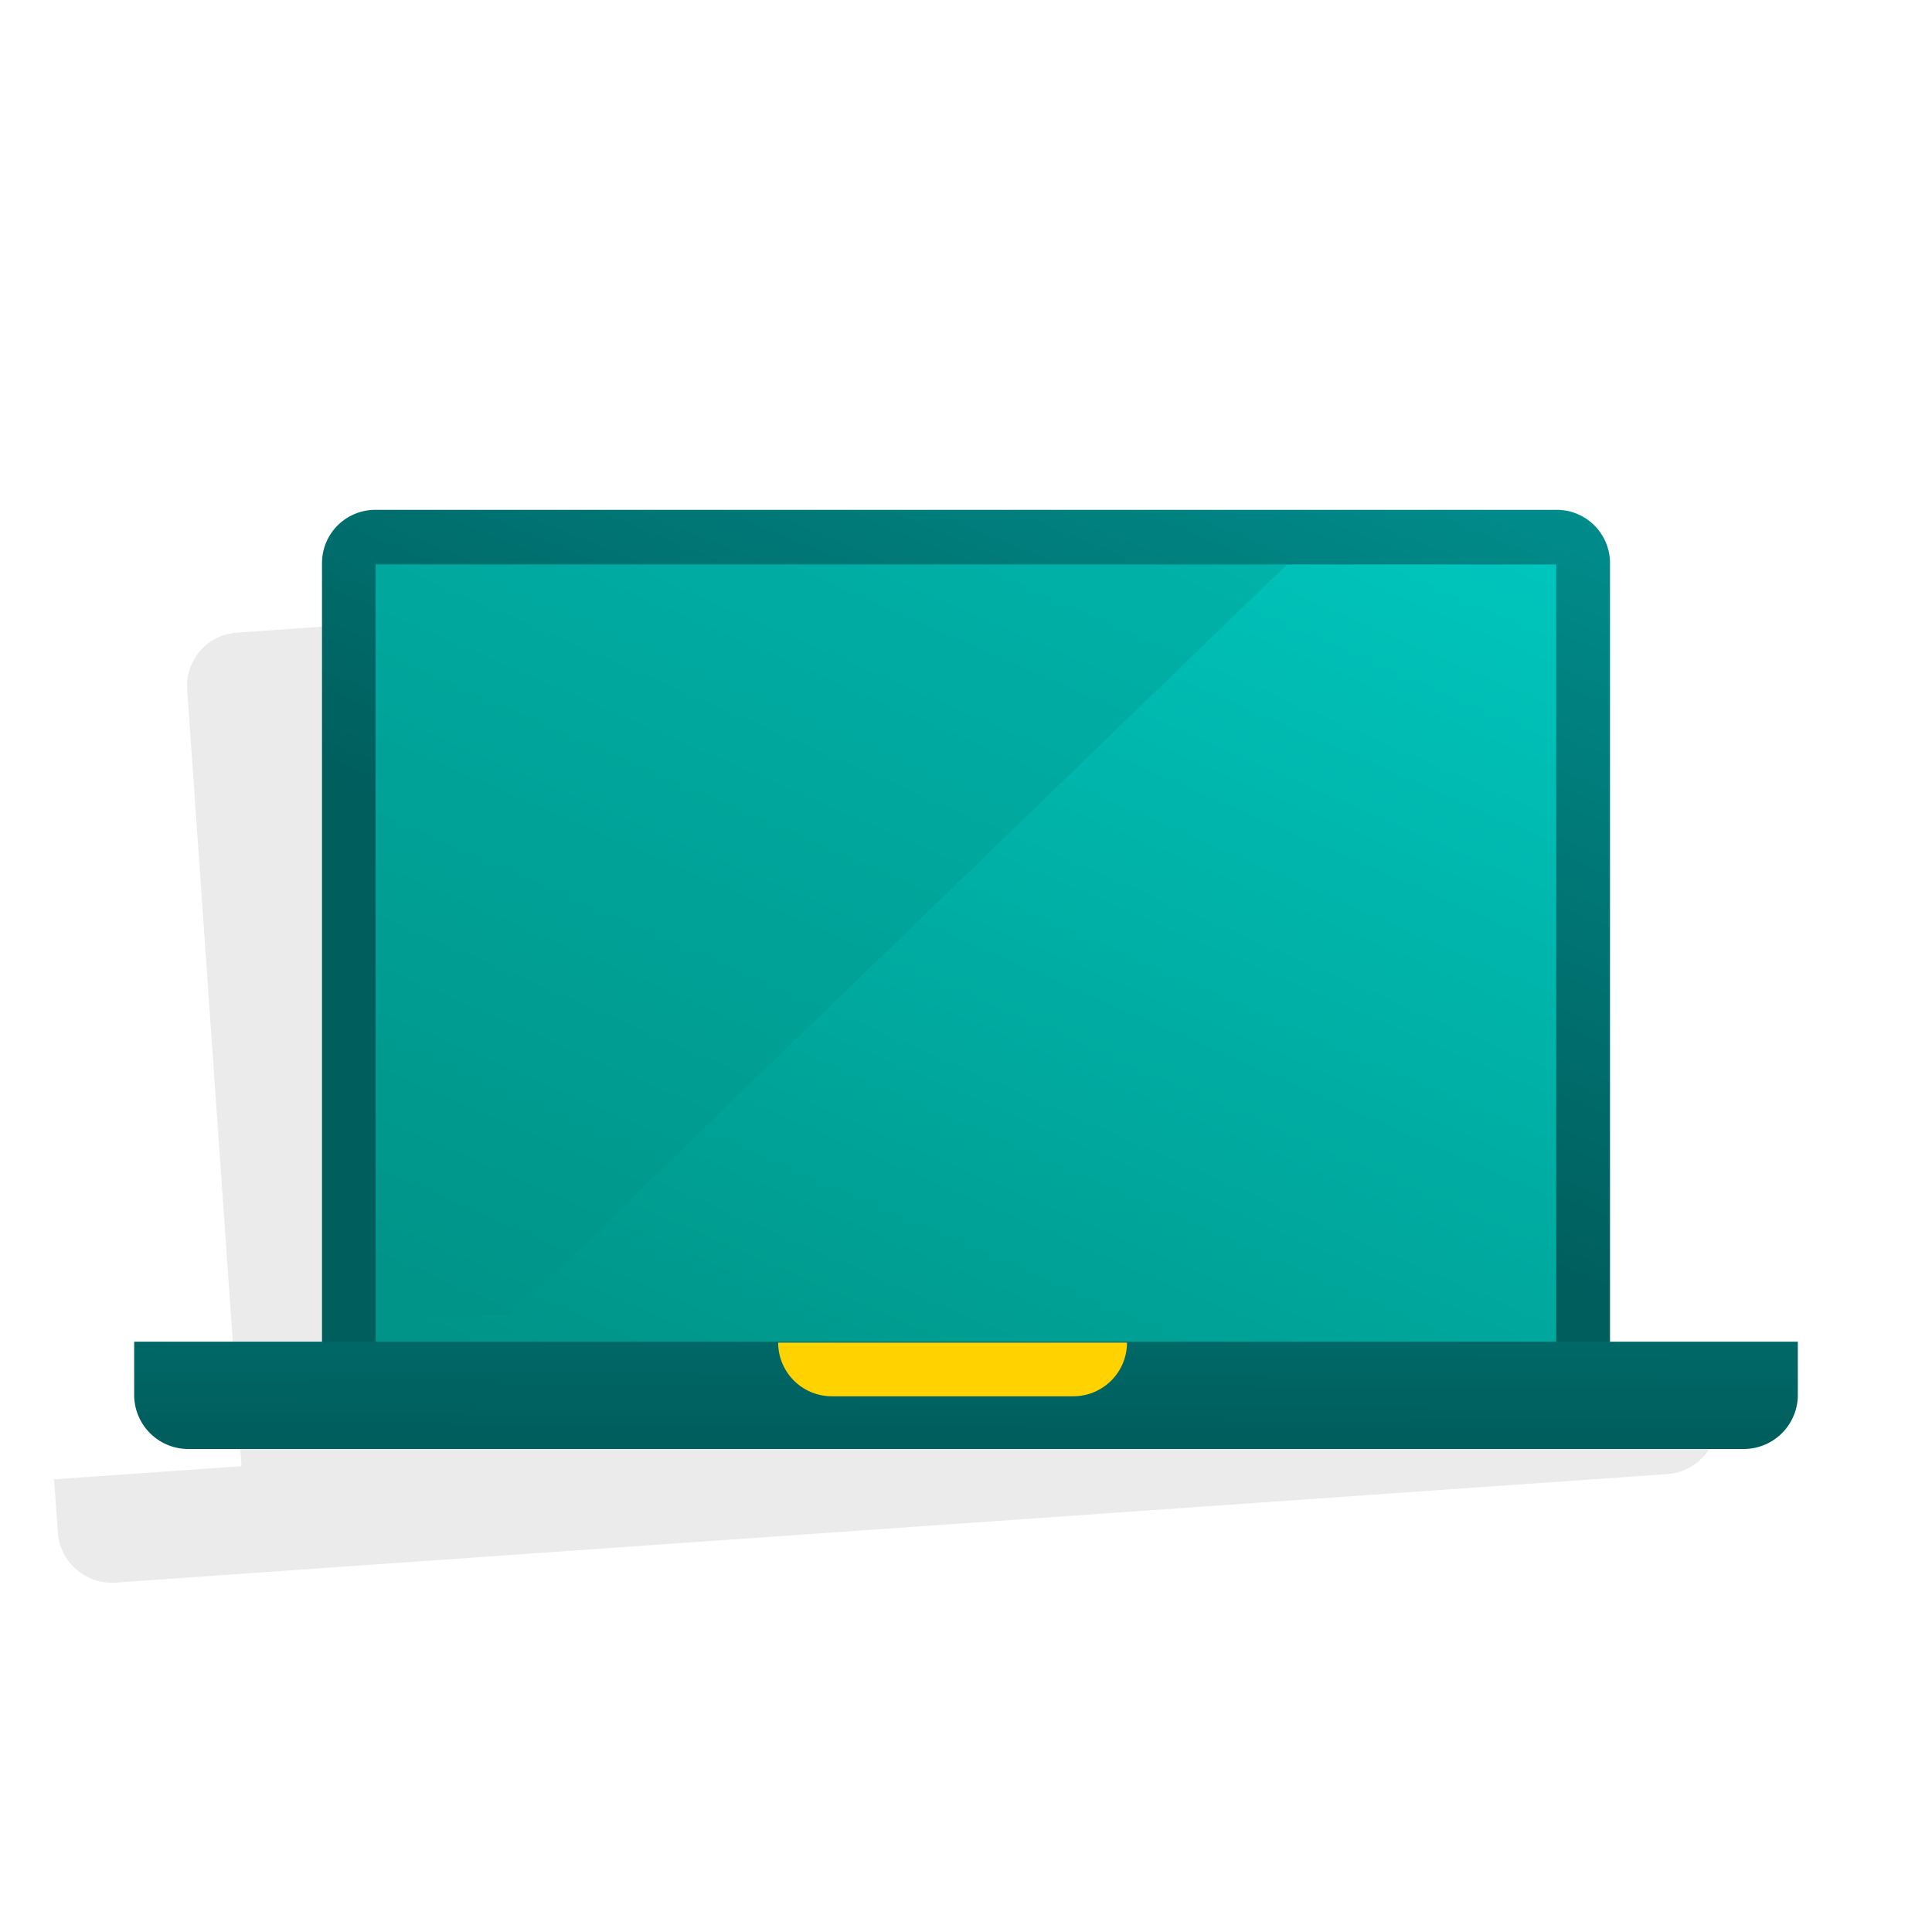 <svg xmlns="http://www.w3.org/2000/svg" width="72" height="72" viewBox="0 0 72 72">
    <defs>
        <linearGradient id="a" x1="97.569%" x2="44.298%" y1="-22.082%" y2="60.744%">
            <stop offset="0%" stop-color="#009796"/>
            <stop offset="100%" stop-color="#005E5D"/>
        </linearGradient>
        <linearGradient id="b" x1="87.455%" x2="10.939%" y1="-6.828%" y2="109.266%">
            <stop offset="0%" stop-color="#00C5BC"/>
            <stop offset="100%" stop-color="#009286"/>
        </linearGradient>
        <linearGradient id="c" x1="80.595%" x2="46.327%" y1="-441.525%" y2="92.425%">
            <stop offset="0%" stop-color="#009796"/>
            <stop offset="100%" stop-color="#005E5D"/>
        </linearGradient>
    </defs>
    <g fill="none" fill-rule="evenodd">
        <path fill="#000" fill-rule="nonzero" d="M56.883 51.293L54.859 22.35a1.985 1.985 0 0 0-2.119-1.843L8.819 23.578A1.987 1.987 0 0 0 6.976 25.7L9 54.641l-6.983.489.139 1.978a2.016 2.016 0 0 0 2.152 1.871l57.825-4.043a2.018 2.018 0 0 0 1.872-2.153l-.139-1.978-6.983.488z" opacity=".08"/>
        <path fill="url(#a)" fill-rule="nonzero" d="M11.986 0h44.028C57.111 0 58 .89 58 1.986v29.049H10V1.986A1.986 1.986 0 0 1 11.986 0z" transform="translate(2 19)"/>
        <path fill="url(#b)" fill-rule="nonzero" d="M11.996 2.035h44v29h-44z" transform="translate(2 19)"/>
        <path fill="#009286" d="M47.996 21h-34v28.035h5z" opacity=".3"/>
        <path fill="url(#c)" fill-rule="nonzero" d="M3 31h62v1.983A2.017 2.017 0 0 1 62.983 35H5.017A2.017 2.017 0 0 1 3 32.983V31z" transform="translate(2 19)"/>
        <path fill="#FFD200" fill-rule="nonzero" d="M29 50.035h13a2 2 0 0 1-2 2h-9a2 2 0 0 1-2-2z"/>
    </g>
</svg>
